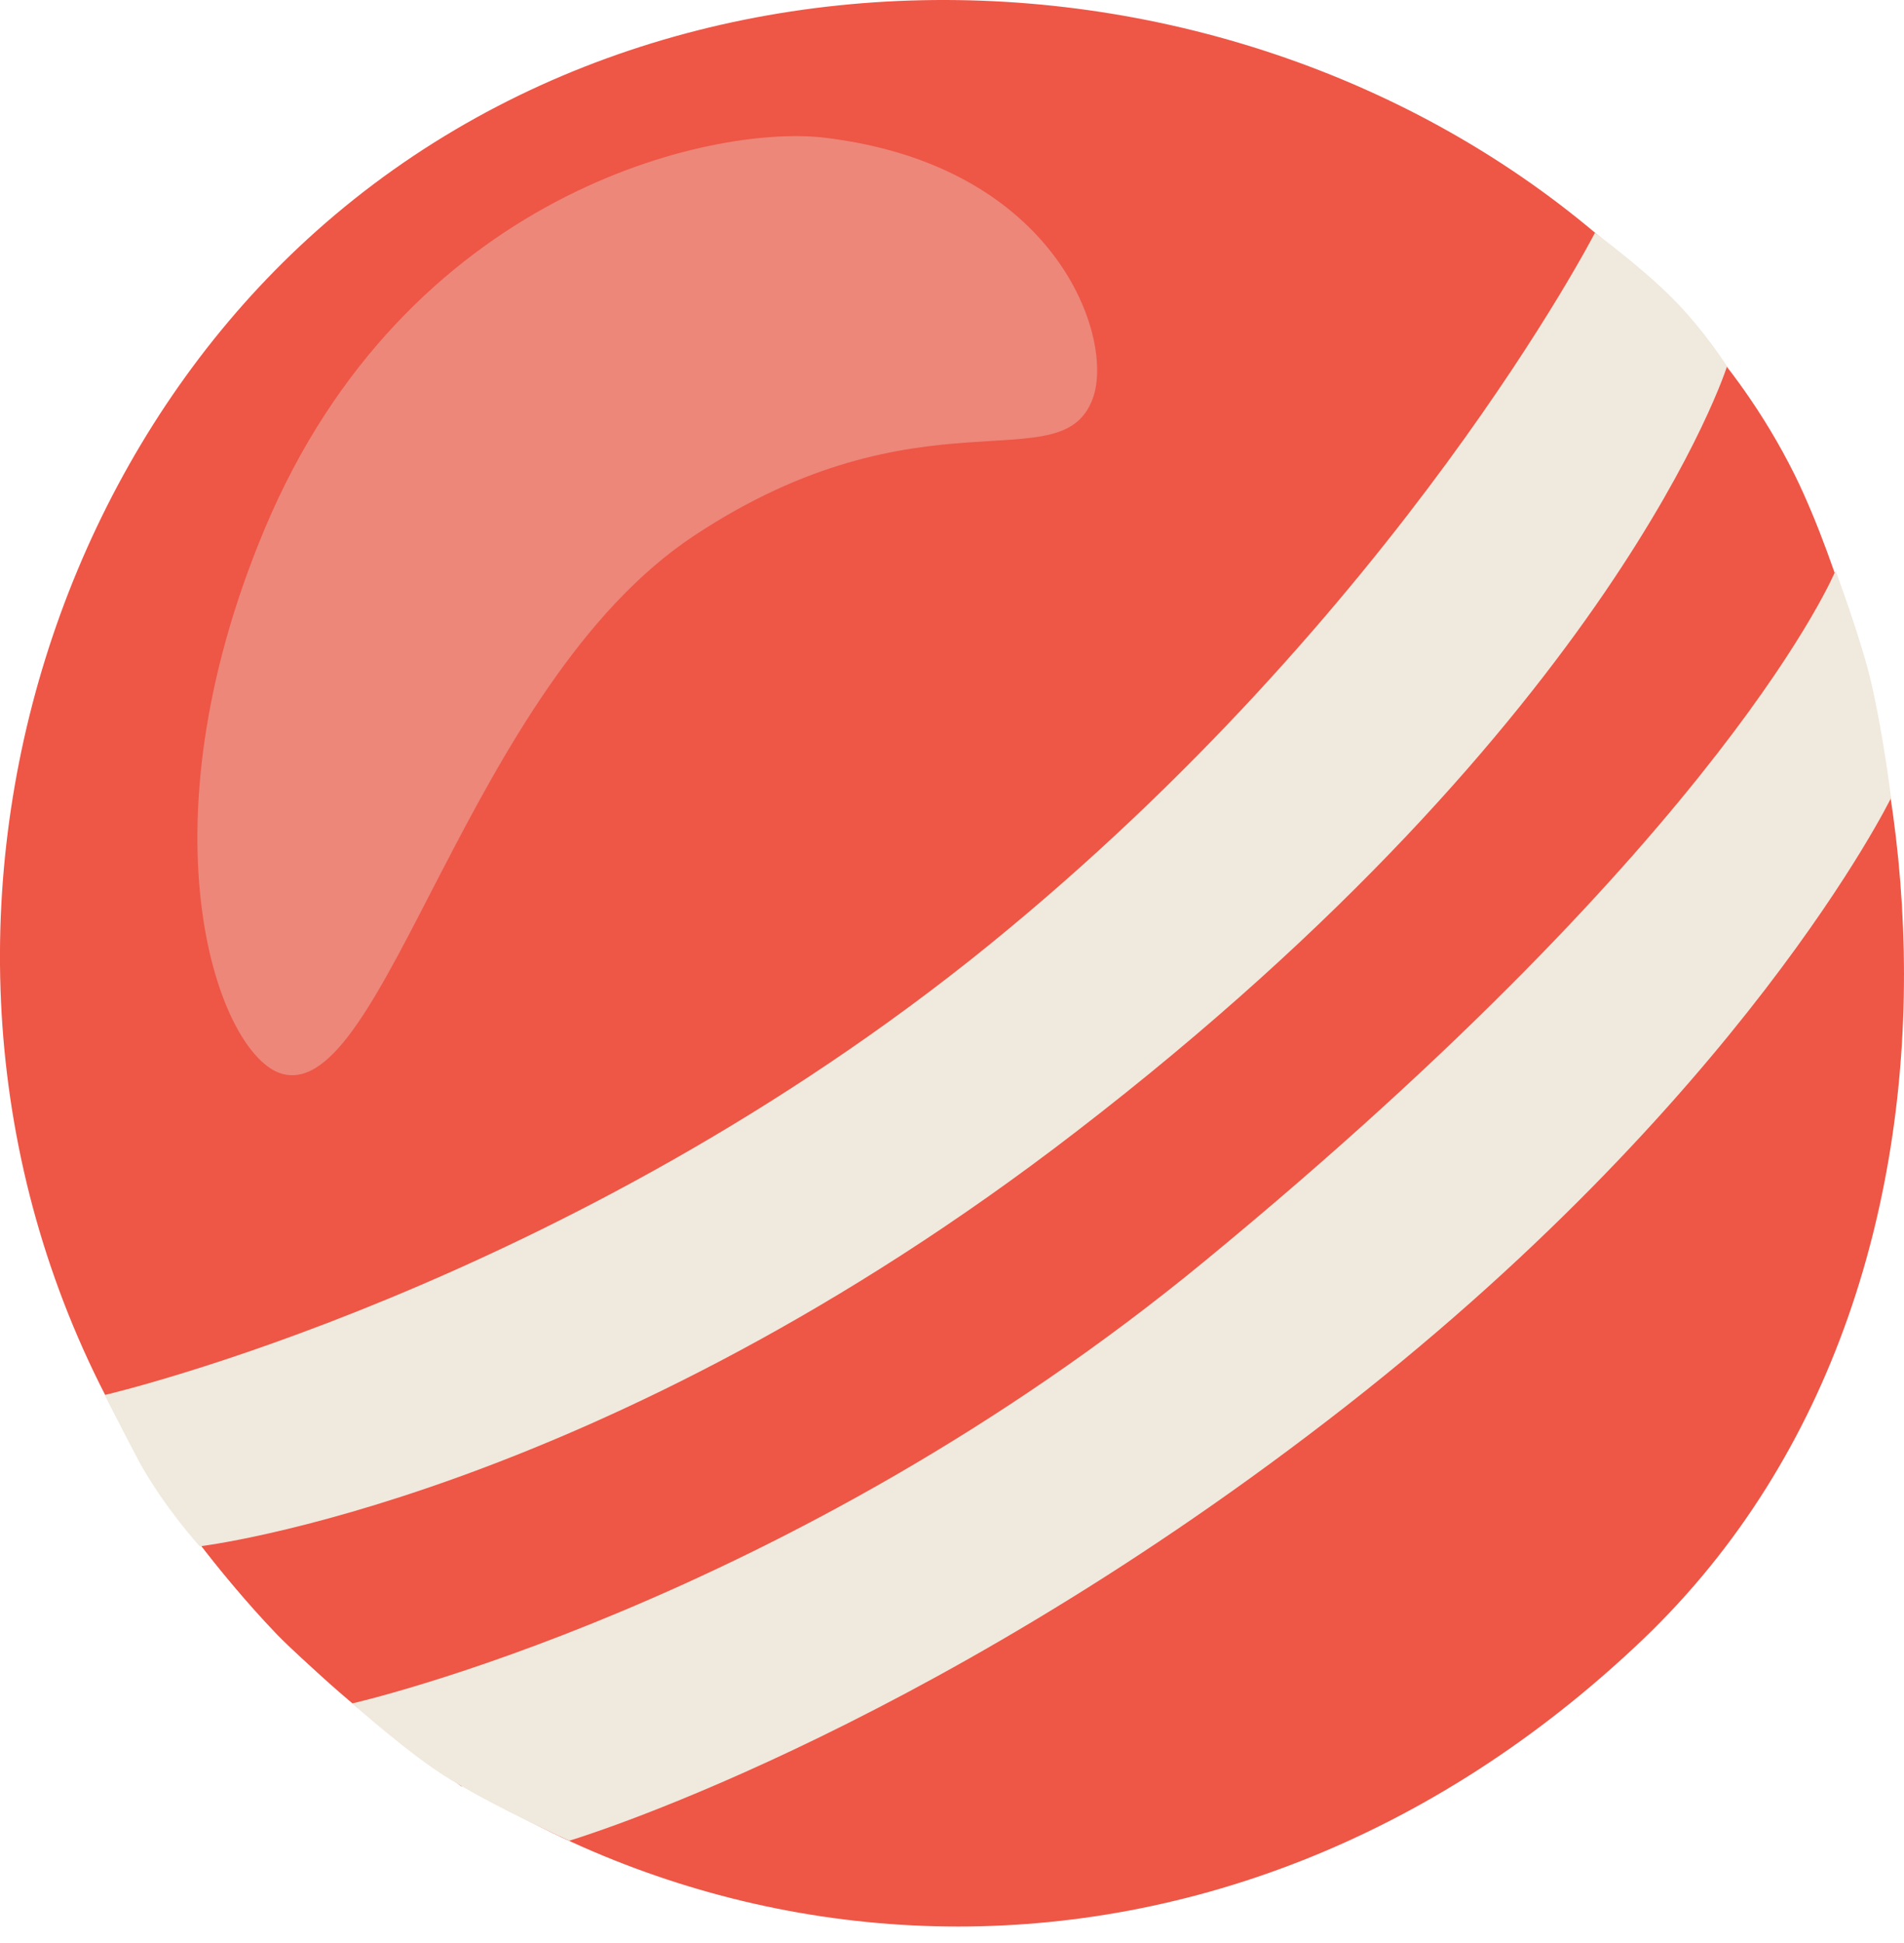 <svg width="50" height="51" viewBox="0 0 50 51" fill="none" xmlns="http://www.w3.org/2000/svg">
<g clip-path="url(#clip0_283_83)">
<path d="M8.312 6.061C-1.309 14.626 -3.756 31.554 7.306 42.901C16.676 52.521 31.995 53.661 43.14 43.035C53.314 33.314 50.733 15.95 44.666 8.861C35.766 -1.531 18.687 -3.191 8.312 6.061Z" fill="#EE5646"/>
<path d="M21.654 3.614C18.687 3.262 10.659 5.056 6.955 13.872C3.586 21.9 5.765 27.733 7.407 28.185C10.106 28.939 12.268 17.995 18.235 14.056C24.201 10.117 27.872 12.682 28.693 10.469C29.28 8.927 27.805 4.352 21.654 3.614Z" fill="#EC877A"/>
<path d="M4.441 39.398C5.078 39.18 19.374 33.113 27.369 26.962C39.537 17.593 43.191 7.352 43.191 7.352C43.191 7.352 45.471 9.129 47.13 12.464C48.32 14.877 49.325 18.715 49.258 19.118C49.124 19.973 40.425 29.409 31.626 36.197C22.827 42.985 12.117 46.89 12.117 46.89C12.117 46.89 8.832 44.493 7.273 42.901C5.614 41.175 4.441 39.398 4.441 39.398Z" fill="#EE5646"/>
<path d="M2.748 36.616C2.748 36.616 14.866 33.817 25.978 24.8C36.788 16.017 41.884 6.111 41.884 6.111C41.884 6.111 43.074 6.983 43.912 7.821C44.749 8.659 45.353 9.615 45.353 9.615C45.353 9.615 42.453 18.783 28.274 29.694C15.754 39.348 5.245 40.588 5.245 40.588C5.245 40.588 4.357 39.616 3.686 38.426C3.217 37.538 2.748 36.616 2.748 36.616Z" fill="#F0E9DD"/>
<path d="M9.251 44.711C9.251 44.711 20.665 42.13 31.643 33.096C45.42 21.766 48.203 14.978 48.203 14.978C48.203 14.978 48.89 16.822 49.141 17.928C49.46 19.302 49.66 20.945 49.66 20.945C49.66 20.945 45.772 28.906 34.861 37.286C24.034 45.617 14.95 48.315 14.95 48.315C14.95 48.315 13.089 47.477 11.849 46.722C10.827 46.119 9.251 44.711 9.251 44.711Z" fill="#F0E9DD"/>
</g>
<defs>
<clipPath id="clip0_283_83">
<rect width="50" height="50.568" fill="white"/>
</clipPath>
</defs>
</svg>
